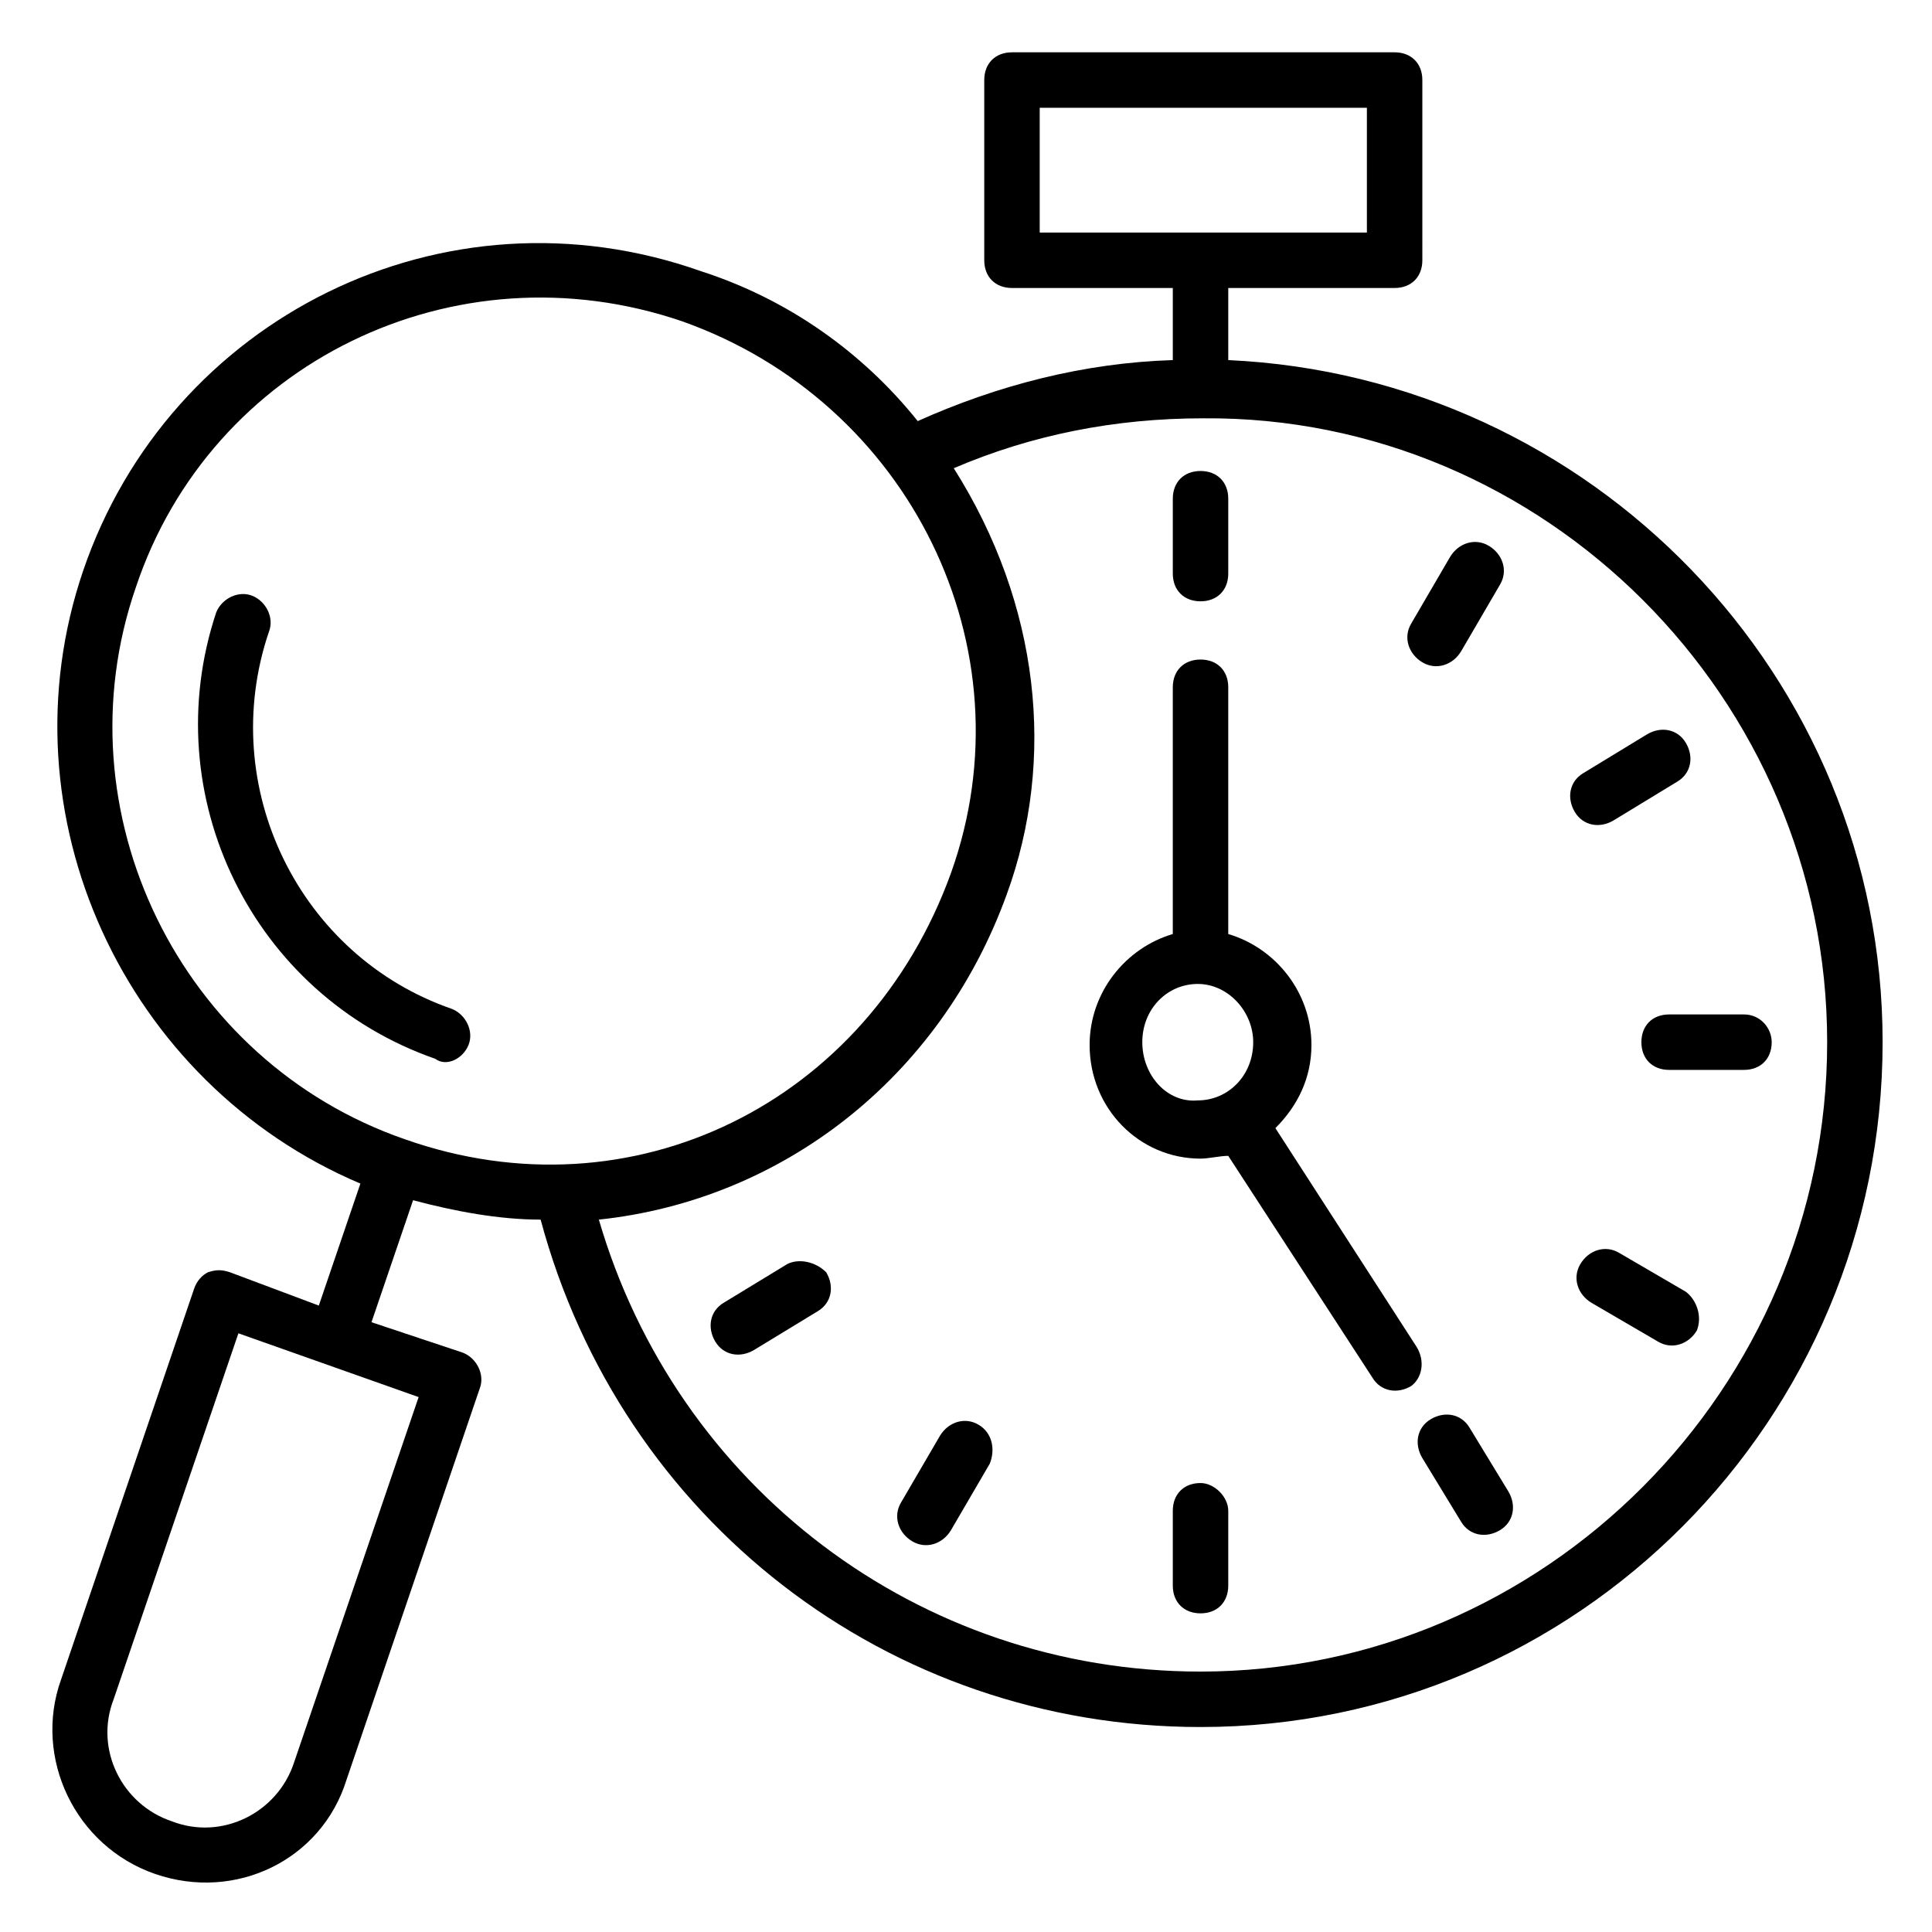 <?xml version="1.0" encoding="UTF-8" standalone="no"?>
<!-- Created with Inkscape (http://www.inkscape.org/) -->

<svg
   xmlns:dc="http://purl.org/dc/elements/1.1/"
   xmlns:cc="http://creativecommons.org/ns#"
   xmlns:rdf="http://www.w3.org/1999/02/22-rdf-syntax-ns#"
   xmlns:svg="http://www.w3.org/2000/svg"
   xmlns="http://www.w3.org/2000/svg"
   xmlns:sodipodi="http://sodipodi.sourceforge.net/DTD/sodipodi-0.dtd"
   xmlns:inkscape="http://www.inkscape.org/namespaces/inkscape"
   width="18.465mm"
   height="18.465mm"
   viewBox="0 0 18.465 18.465"
   version="1.1"
   id="svg8"
   inkscape:version="0.92.3 (d244b95, 2018-08-02)"
   sodipodi:docname="logs.svg">
  <defs
     id="defs2" />
  <sodipodi:namedview
     id="base"
     pagecolor="#ffffff"
     bordercolor="#666666"
     borderopacity="1.0"
     inkscape:pageopacity="0.0"
     inkscape:pageshadow="2"
     inkscape:zoom="3.959798"
     inkscape:cx="53.15791"
     inkscape:cy="-48.310187"
     inkscape:document-units="mm"
     inkscape:current-layer="g904"
     showgrid="false"
     fit-margin-top="0.5"
     fit-margin-left="0.5"
     fit-margin-right="0.5"
     fit-margin-bottom="0.5"
     inkscape:window-width="1280"
     inkscape:window-height="996"
     inkscape:window-x="1366"
     inkscape:window-y="0"
     inkscape:window-maximized="1" />
  <g
     inkscape:label="Layer 1"
     inkscape:groupmode="layer"
     id="layer1"
     transform="translate(-55.779,-74.075)">
    <g
       id="g904"
       transform="matrix(0.265,0,0,0.265,56.282,74.575)">
      <g
         id="g863">
        <g
           id="g817">
          <path
             id="path815"
             d="M 15,35.8 C 15.2,35.3 14.9,34.7 14.4,34.5 8.9,32.6 5.9,26.5 7.8,20.9 8,20.4 7.7,19.8 7.2,19.6 6.7,19.4 6.1,19.7 5.9,20.2 3.7,26.8 7.2,34 13.8,36.3 c 0.4,0.3 1,0 1.2,-0.5 z"
             inkscape:connector-curvature="0" />
        </g>
        <g
           id="g821">
          <path
             id="path819"
             d="M 42.4,11.1 V 8.5 h 6 c 0.6,0 1,-0.4 1,-1 V 1 C 49.4,0.4 49,0 48.4,0 H 34.6 c -0.6,0 -1,0.4 -1,1 v 6.5 c 0,0.6 0.4,1 1,1 h 5.8 v 2.6 C 37.2,11.2 34.1,12 31.2,13.3 29.2,10.8 26.5,8.9 23.4,7.9 14.1,4.6 4.2,9.6 1.1,18.7 c -3,8.8 1.5,18.5 10,22.1 L 9.6,45.2 6.4,44 C 6.1,43.9 5.9,43.9 5.6,44 5.4,44.1 5.2,44.3 5.1,44.6 L 0.3,58.7 c -1,2.8 0.5,6 3.4,7 2.9,1 6,-0.5 6.9,-3.4 l 4.8,-14.1 c 0.2,-0.5 -0.1,-1.1 -0.6,-1.3 L 11.5,45.8 13,41.4 c 1.5,0.4 3.1,0.7 4.6,0.7 2.9,10.8 12.5,18.3 23.8,18.3 C 55,60.4 66,49.3 66,35.7 66,22.5 55.5,11.7 42.4,11.1 Z M 35.6,2 H 47.4 V 6.5 H 35.6 Z M 8.7,61.7 C 8.1,63.5 6.1,64.5 4.3,63.8 2.5,63.2 1.5,61.2 2.2,59.4 l 4.5,-13.2 6.5,2.3 z M 3,19.3 C 5.7,11.2 14.5,6.9 22.7,9.7 c 8.2,2.9 12.6,11.8 9.7,19.9 -3,8.3 -11.5,12.5 -19.7,9.6 C 4.6,36.4 0.2,27.4 3,19.3 Z M 41.4,58.4 C 31.2,58.4 22.5,51.7 19.7,42.1 26.3,41.4 32,37 34.4,30.4 36.2,25.5 35.6,19.9 32.5,15 c 2.8,-1.2 5.8,-1.8 9,-1.8 C 53.8,13.1 64,23.3 64,35.7 64,48.2 53.8,58.4 41.4,58.4 Z"
             inkscape:connector-curvature="0" />
        </g>
        <g
           id="g825">
          <path
             id="path823"
             d="m 41.4,19.8 c 0.6,0 1,-0.4 1,-1 v -2.7 c 0,-0.6 -0.4,-1 -1,-1 -0.6,0 -1,0.4 -1,1 v 2.7 c 0,0.6 0.4,1 1,1 z"
             inkscape:connector-curvature="0" />
        </g>
        <g
           id="g829">
          <path
             id="path827"
             d="m 41.4,51.6 c -0.6,0 -1,0.4 -1,1 v 2.7 c 0,0.6 0.4,1 1,1 0.6,0 1,-0.4 1,-1 v -2.7 c 0,-0.5 -0.5,-1 -1,-1 z"
             inkscape:connector-curvature="0" />
        </g>
        <g
           id="g833">
          <path
             id="path831"
             d="m 61,34.7 h -2.7 c -0.6,0 -1,0.4 -1,1 0,0.6 0.4,1 1,1 H 61 c 0.6,0 1,-0.4 1,-1 0,-0.5 -0.4,-1 -1,-1 z"
             inkscape:connector-curvature="0" />
        </g>
        <g
           id="g837">
          <path
             id="path835"
             d="m 49.4,22 c 0.5,0.3 1.1,0.1 1.4,-0.4 l 1.4,-2.4 c 0.3,-0.5 0.1,-1.1 -0.4,-1.4 -0.5,-0.3 -1.1,-0.1 -1.4,0.4 L 49,20.6 c -0.3,0.5 -0.1,1.1 0.4,1.4 z"
             inkscape:connector-curvature="0" />
        </g>
        <g
           id="g841">
          <path
             id="path839"
             d="M 33.4,49.5 C 32.9,49.2 32.3,49.4 32,49.9 l -1.4,2.4 c -0.3,0.5 -0.1,1.1 0.4,1.4 0.5,0.3 1.1,0.1 1.4,-0.4 l 1.4,-2.4 c 0.2,-0.5 0.1,-1.1 -0.4,-1.4 z"
             inkscape:connector-curvature="0" />
        </g>
        <g
           id="g845">
          <path
             id="path843"
             d="M 58.9,44.7 56.5,43.3 C 56,43 55.4,43.2 55.1,43.7 c -0.3,0.5 -0.1,1.1 0.4,1.4 l 2.4,1.4 c 0.5,0.3 1.1,0.1 1.4,-0.4 0.2,-0.5 0,-1.1 -0.4,-1.4 z"
             inkscape:connector-curvature="0" />
        </g>
        <g
           id="g849">
          <path
             id="path847"
             d="m 56.3,27.7 2.3,-1.4 C 59.1,26 59.2,25.4 58.9,24.9 58.6,24.4 58,24.3 57.5,24.6 L 55.2,26 c -0.5,0.3 -0.6,0.9 -0.3,1.4 0.3,0.5 0.9,0.6 1.4,0.3 z"
             inkscape:connector-curvature="0" />
        </g>
        <g
           id="g853">
          <path
             id="path851"
             d="m 26.5,43.7 -2.3,1.4 c -0.5,0.3 -0.6,0.9 -0.3,1.4 0.3,0.5 0.9,0.6 1.4,0.3 l 2.3,-1.4 c 0.5,-0.3 0.6,-0.9 0.3,-1.4 -0.4,-0.4 -1,-0.5 -1.4,-0.3 z"
             inkscape:connector-curvature="0" />
        </g>
        <g
           id="g857">
          <path
             id="path855"
             d="m 51.1,49.6 c -0.3,-0.5 -0.9,-0.6 -1.4,-0.3 -0.5,0.3 -0.6,0.9 -0.3,1.4 l 1.4,2.3 c 0.3,0.5 0.9,0.6 1.4,0.3 0.5,-0.3 0.6,-0.9 0.3,-1.4 z"
             inkscape:connector-curvature="0" />
        </g>
        <g
           id="g861">
          <path
             id="path859"
             d="m 49.2,46.7 -5.1,-7.9 c 0.8,-0.8 1.3,-1.8 1.3,-3 0,-1.9 -1.3,-3.5 -3,-4 v -8.9 c 0,-0.6 -0.4,-1 -1,-1 -0.6,0 -1,0.4 -1,1 v 8.9 c -1.7,0.5 -3,2.1 -3,4 0,2.3 1.8,4.1 4,4.1 0.3,0 0.7,-0.1 1,-0.1 l 5.2,8 c 0.3,0.5 0.9,0.6 1.4,0.3 0.4,-0.3 0.5,-0.9 0.2,-1.4 z m -9.9,-11 c 0,-1.2 0.9,-2.1 2,-2.1 1.1,0 2,1 2,2.1 0,1.2 -0.9,2.1 -2,2.1 -1.1,0.1 -2,-0.9 -2,-2.1 z"
             inkscape:connector-curvature="0" />
        </g>
      </g>
    </g>
  </g>
</svg>
